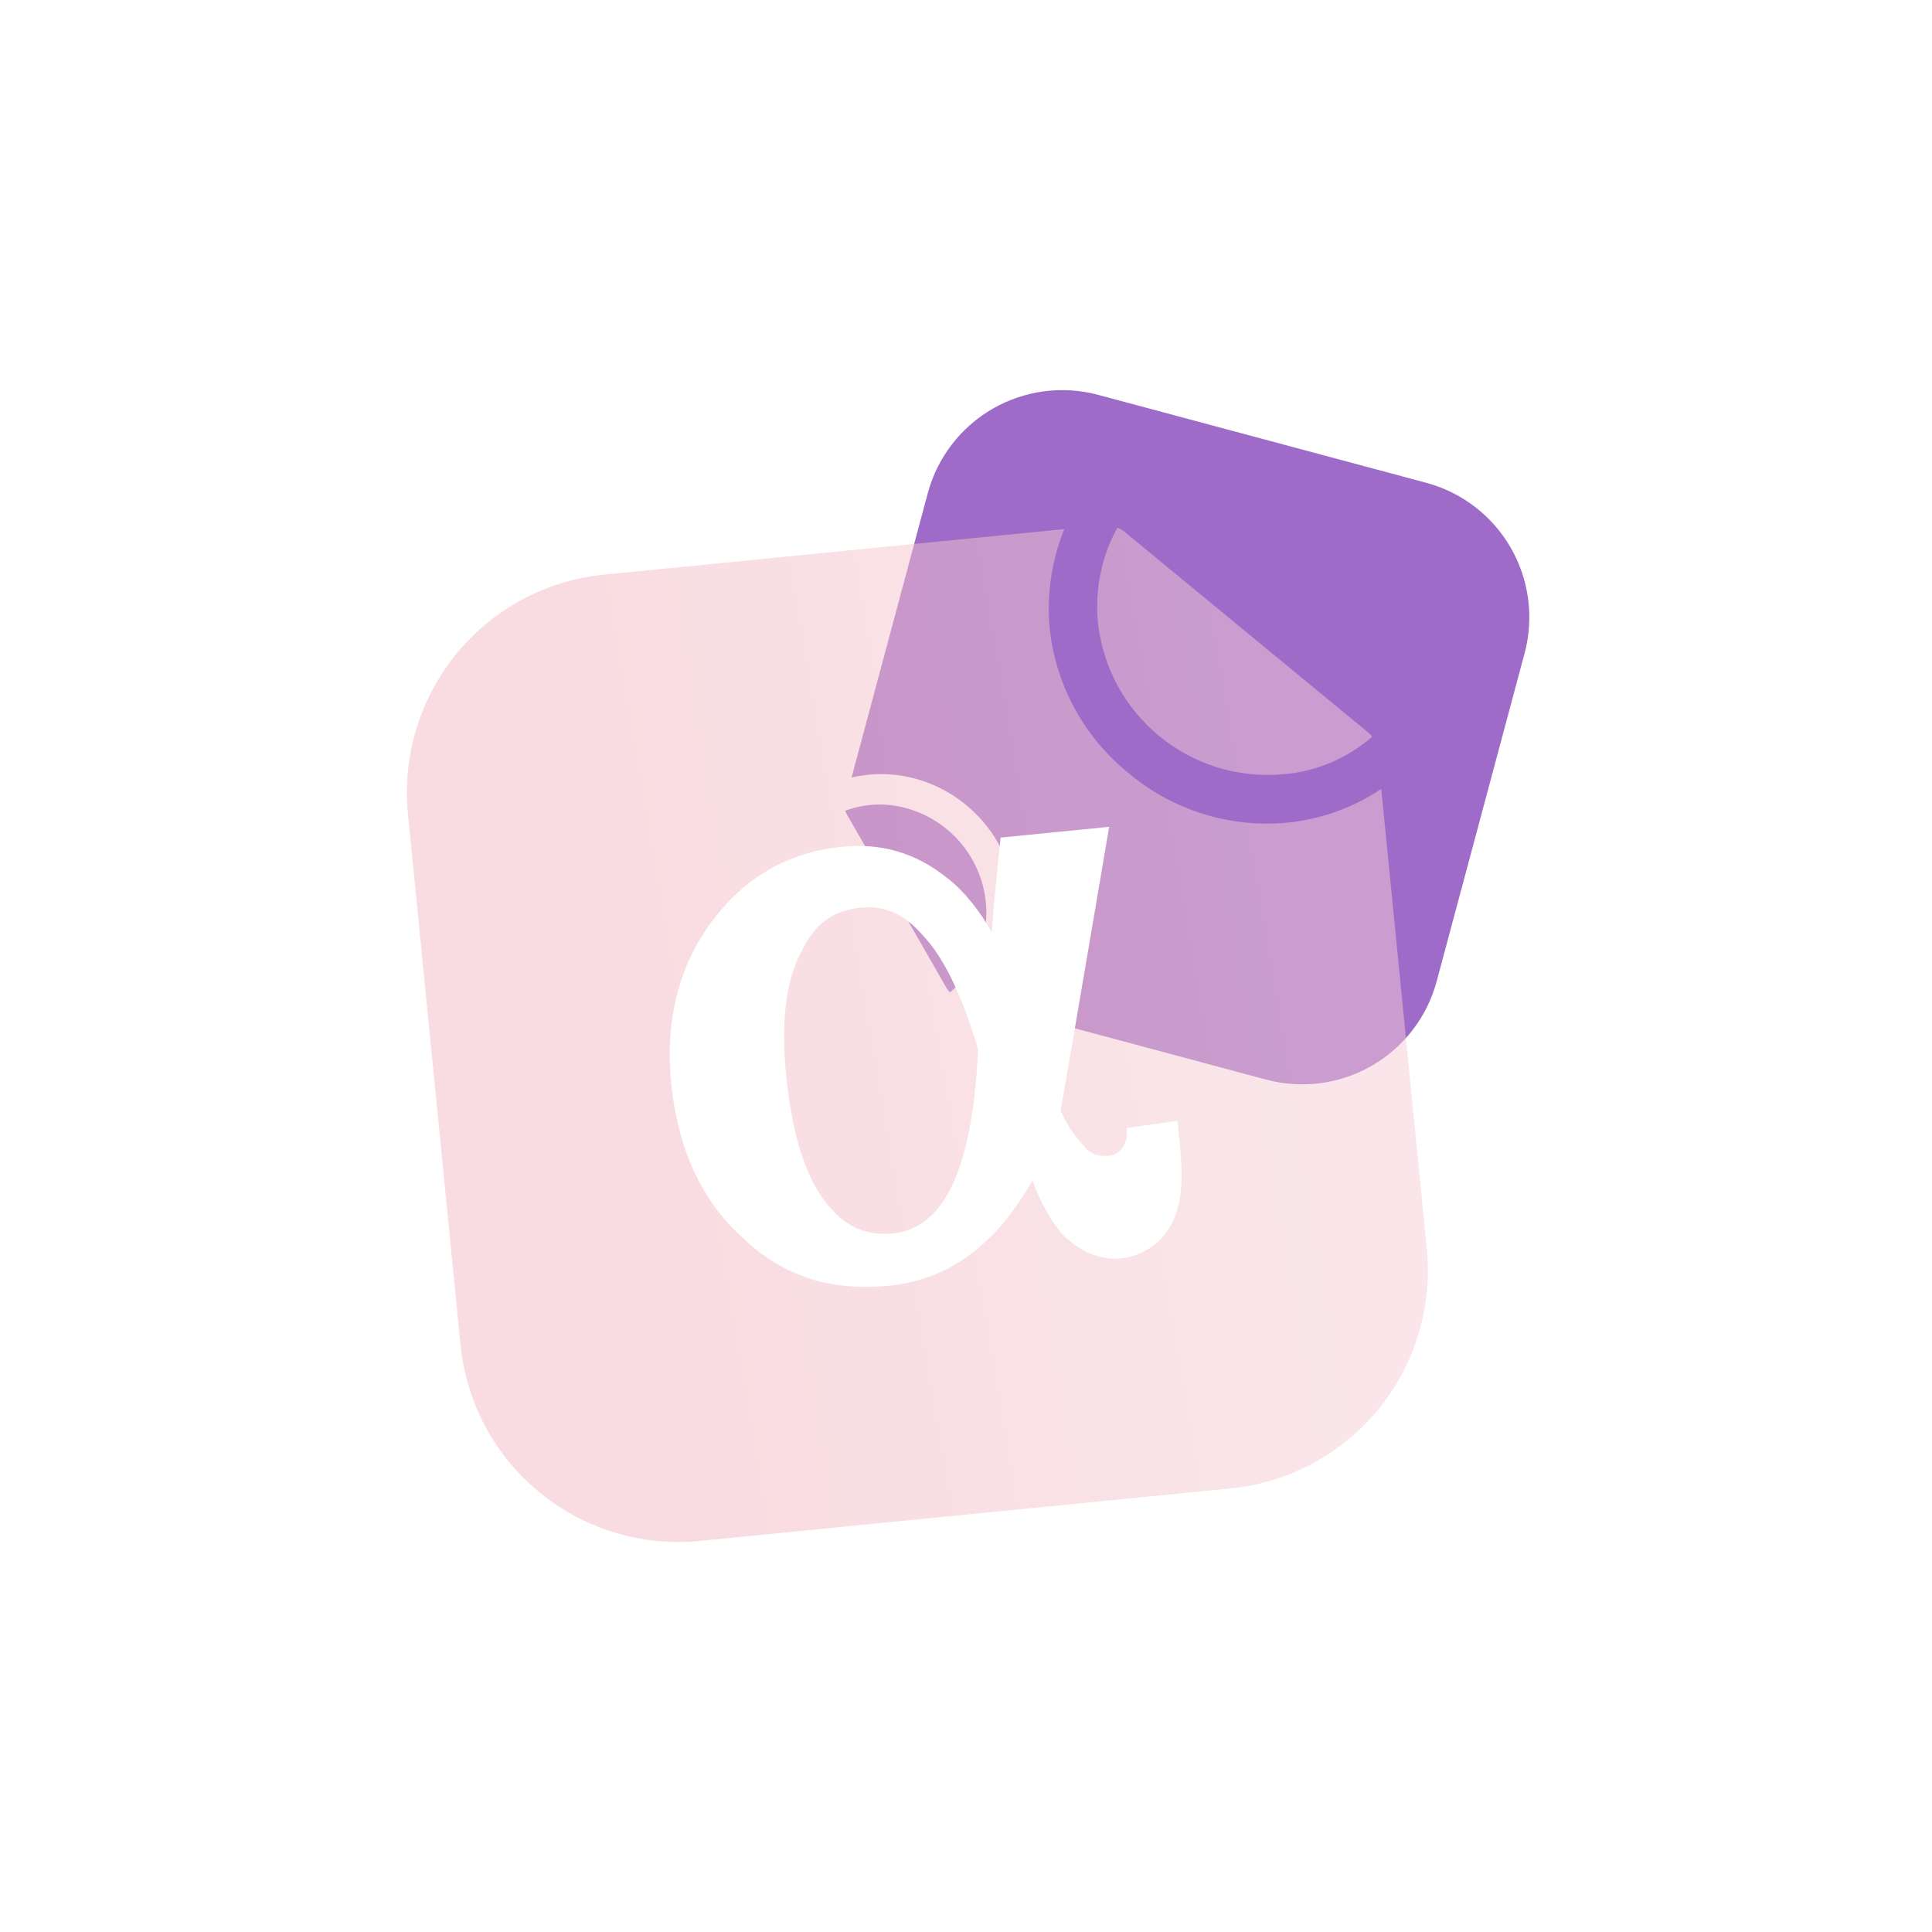 <svg width="50" height="50" viewBox="0 0 50 50" fill="none" xmlns="http://www.w3.org/2000/svg">
<path d="M23.671 20.147L23.694 20.153C24.603 20.404 25.374 21.006 25.836 21.828C26.317 22.639 26.453 23.608 26.216 24.52C26.069 25.061 25.793 25.558 25.414 25.969L32.774 27.942C33.696 28.187 34.678 28.057 35.504 27.58C36.33 27.104 36.933 26.319 37.181 25.397L39.458 16.901L39.458 16.901C39.703 15.98 39.573 14.998 39.096 14.172C38.62 13.346 37.834 12.743 36.913 12.495L28.417 10.218L28.418 10.218C27.496 9.972 26.514 10.102 25.688 10.579C24.862 11.056 24.259 11.841 24.011 12.762L22.038 20.123C22.576 19.998 23.137 20.006 23.671 20.147ZM21.91 21.066L24.517 25.605C24.537 25.635 24.561 25.661 24.588 25.682C25.006 25.324 25.304 24.846 25.443 24.314C25.62 23.605 25.516 22.856 25.151 22.224C24.785 21.591 24.189 21.126 23.487 20.925C22.957 20.769 22.392 20.789 21.874 20.982C21.883 21.011 21.895 21.039 21.91 21.066L21.91 21.066Z" fill="url(#paint0_linear_157_4657)"/>
<g filter="url(#filter0_bi_157_4657)">
<path d="M33.334 21.289L33.296 21.292C31.821 21.427 30.353 20.968 29.218 20.017C28.062 19.09 27.324 17.741 27.167 16.268C27.084 15.391 27.213 14.508 27.544 13.693L15.627 14.872C14.135 15.022 12.764 15.757 11.814 16.916C10.864 18.076 10.412 19.564 10.557 21.056L11.919 34.811L11.919 34.811C12.068 36.302 12.804 37.673 13.963 38.623C15.122 39.574 16.611 40.026 18.103 39.88L31.857 38.519L31.857 38.519C33.349 38.369 34.72 37.634 35.67 36.475C36.62 35.316 37.073 33.827 36.927 32.335L35.747 20.418C35.026 20.9 34.197 21.199 33.334 21.289ZM35.414 18.961L29.063 13.731C29.018 13.699 28.969 13.674 28.917 13.657C28.501 14.416 28.327 15.283 28.418 16.143C28.55 17.283 29.119 18.327 30.007 19.054C30.894 19.782 32.029 20.136 33.172 20.041C34.038 19.978 34.859 19.635 35.513 19.065C35.483 19.027 35.45 18.992 35.414 18.961L35.414 18.961Z" fill="url(#paint1_linear_157_4657)" fill-opacity="0.5"/>
<path d="M29.155 29.193L29.161 29.248C29.194 29.581 29.009 29.88 28.691 29.911C28.479 29.932 28.261 29.898 28.08 29.691C27.899 29.485 27.66 29.229 27.451 28.746C27.758 26.98 28.705 21.398 28.705 21.398L25.895 21.677C25.895 21.677 25.756 22.978 25.659 24.164L25.654 24.108C25.392 23.63 24.961 23.057 24.498 22.711C23.685 22.063 22.803 21.815 21.796 21.914C20.365 22.056 19.253 22.726 18.403 23.874C17.553 25.022 17.213 26.456 17.367 28.008C17.537 29.727 18.151 31.066 19.21 32.025C20.274 33.04 21.49 33.423 23.027 33.271C23.929 33.182 24.75 32.821 25.437 32.193C25.881 31.813 26.309 31.267 26.72 30.554C26.94 31.148 27.195 31.571 27.441 31.883C27.861 32.345 28.424 32.625 29.007 32.567C29.59 32.51 30.141 32.119 30.357 31.594C30.578 31.124 30.629 30.559 30.53 29.561L30.475 29.006L29.155 29.193ZM24.599 30.764C24.241 31.471 23.744 31.857 23.108 31.919C22.366 31.993 21.802 31.713 21.307 31.034C20.811 30.355 20.49 29.267 20.347 27.825C20.215 26.494 20.323 25.42 20.729 24.652C21.081 23.889 21.584 23.559 22.273 23.491C22.91 23.428 23.414 23.658 23.899 24.226C24.436 24.789 24.912 25.805 25.314 27.166C25.224 28.966 24.958 30.056 24.599 30.764Z" fill="white"/>
</g>
<defs>
<filter id="filter0_bi_157_4657" x="0.529" y="3.657" width="46.424" height="46.25" filterUnits="userSpaceOnUse" color-interpolation-filters="sRGB">
<feFlood flood-opacity="0" result="BackgroundImageFix"/>
<feGaussianBlur in="BackgroundImageFix" stdDeviation="5"/>
<feComposite in2="SourceAlpha" operator="in" result="effect1_backgroundBlur_157_4657"/>
<feBlend mode="normal" in="SourceGraphic" in2="effect1_backgroundBlur_157_4657" result="shape"/>
<feColorMatrix in="SourceAlpha" type="matrix" values="0 0 0 0 0 0 0 0 0 0 0 0 0 0 0 0 0 0 127 0" result="hardAlpha"/>
<feOffset/>
<feGaussianBlur stdDeviation="1"/>
<feComposite in2="hardAlpha" operator="arithmetic" k2="-1" k3="1"/>
<feColorMatrix type="matrix" values="0 0 0 0 0.708 0 0 0 0 0.331 0 0 0 0 0.331 0 0 0 0.25 0"/>
<feBlend mode="normal" in2="shape" result="effect2_innerShadow_157_4657"/>
</filter>
<linearGradient id="paint0_linear_157_4657" x1="34.894" y1="25.803" x2="29.375" y2="14.377" gradientUnits="userSpaceOnUse">
<stop stop-color="#9F6BC9"/>
<stop offset="1" stop-color="#9F6BC9"/>
</linearGradient>
<linearGradient id="paint1_linear_157_4657" x1="33.225" y1="27.192" x2="16.634" y2="30.039" gradientUnits="userSpaceOnUse">
<stop stop-color="#F5CED5"/>
<stop offset="1" stop-color="#F3B9C3"/>
</linearGradient>
</defs>
</svg>
